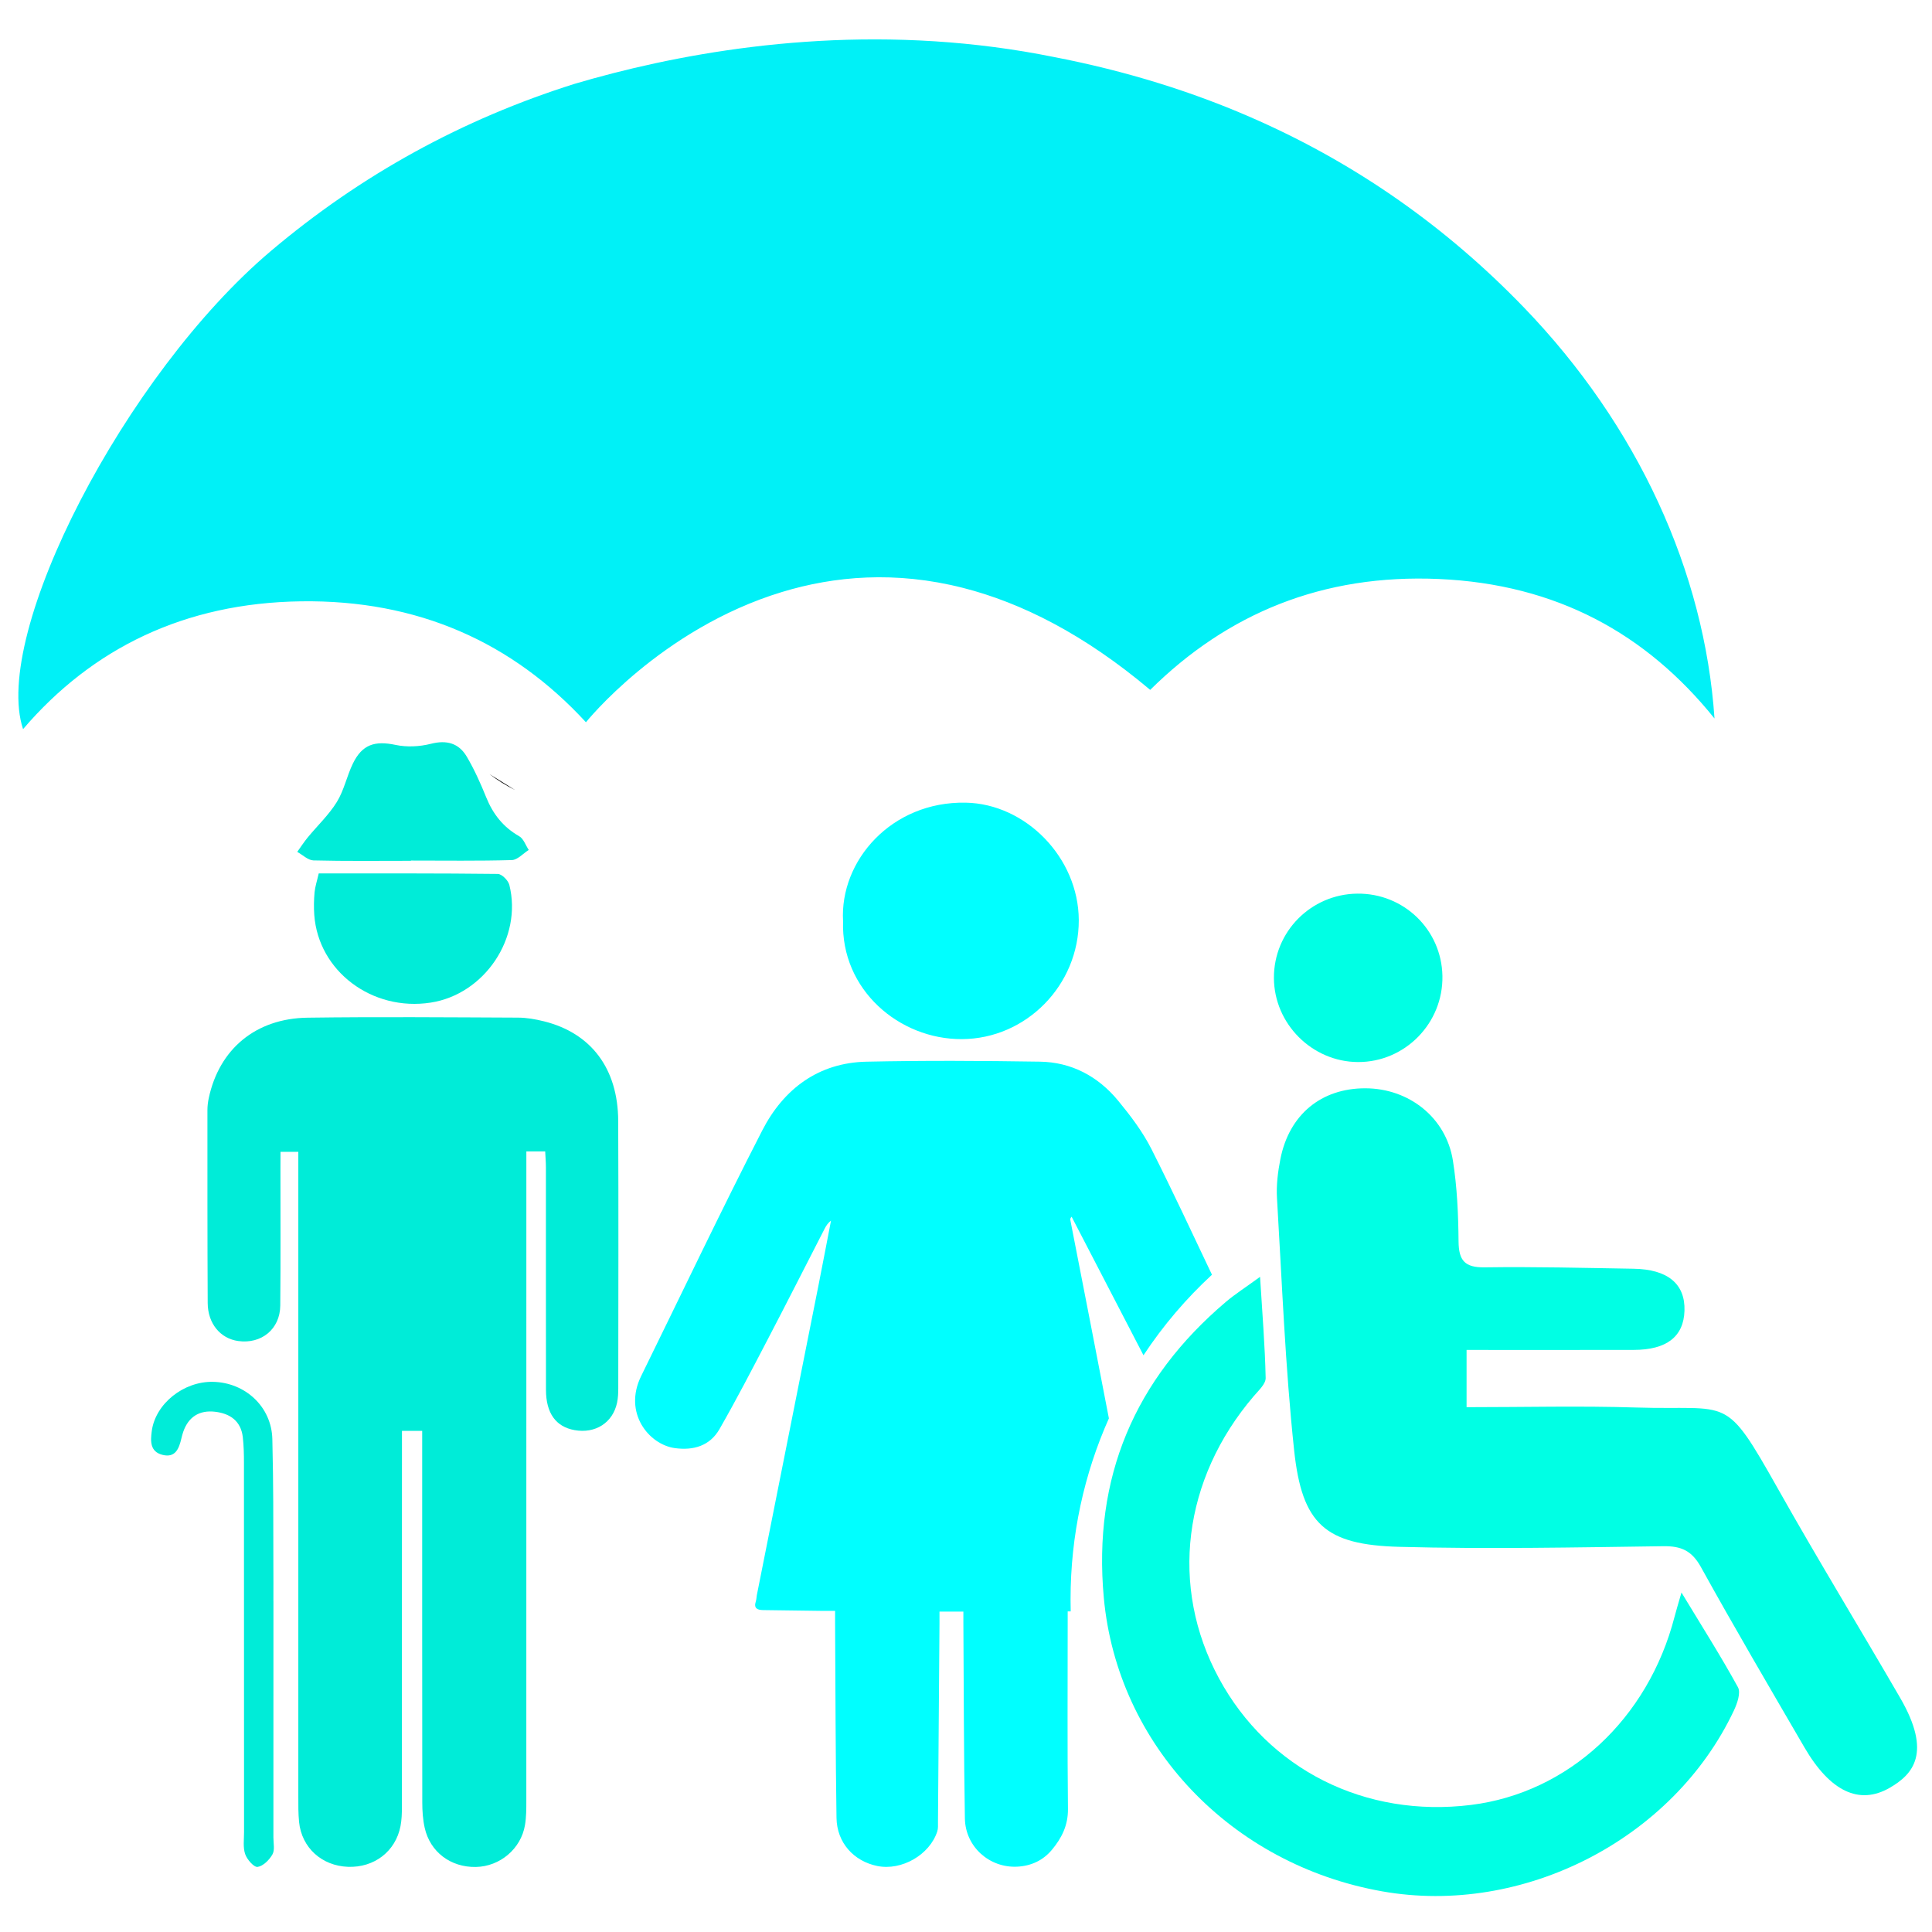 <?xml version="1.0" encoding="UTF-8" standalone="no"?>
<!-- Created with Inkscape (http://www.inkscape.org/) -->

<svg
   width="640"
   height="640"
   viewBox="0 0 169.333 169.333"
   version="1.1"
   id="svg384"
   xml:space="preserve"
   inkscape:version="1.2 (dc2aedaf03, 2022-05-15)"
   sodipodi:docname="rakyat-vulnerable-groups.svg"
   xmlns:inkscape="http://www.inkscape.org/namespaces/inkscape"
   xmlns:sodipodi="http://sodipodi.sourceforge.net/DTD/sodipodi-0.dtd"
   xmlns="http://www.w3.org/2000/svg"
   xmlns:svg="http://www.w3.org/2000/svg"><sodipodi:namedview
     id="namedview386"
     pagecolor="#ffffff"
     bordercolor="#000000"
     borderopacity="0.25"
     inkscape:showpageshadow="2"
     inkscape:pageopacity="0.0"
     inkscape:pagecheckerboard="0"
     inkscape:deskcolor="#d1d1d1"
     inkscape:document-units="mm"
     showgrid="false"
     inkscape:zoom="0.70199214"
     inkscape:cx="397.44035"
     inkscape:cy="219.37567"
     inkscape:window-width="1920"
     inkscape:window-height="986"
     inkscape:window-x="-11"
     inkscape:window-y="-11"
     inkscape:window-maximized="1"
     inkscape:current-layer="layer1" /><defs
     id="defs381" /><g
     inkscape:label="Layer 1"
     inkscape:groupmode="layer"
     id="layer1"><g
       id="g435"
       transform="matrix(0.265,0,0,0.265,-10.85,-10.594)"><path
         class="st8"
         d="m 131.38,569.49 c 0,26.08 0,52.16 -0.01,78.24 0,1.89 0.51,4.12 -0.32,5.58 -1.03,1.82 -3.07,3.87 -4.91,4.13 -1.2,0.17 -3.49,-2.44 -4.1,-4.21 -0.77,-2.21 -0.38,-4.85 -0.38,-7.31 -0.01,-50.46 -0.01,-71.68 -0.03,-122.14 0,-2.83 -0.06,-5.67 -0.38,-8.48 -0.63,-5.37 -4.25,-7.83 -9.2,-8.4 -5.13,-0.59 -8.77,1.65 -10.5,6.64 -0.25,0.71 -0.44,1.45 -0.61,2.18 -0.79,3.34 -1.96,6.54 -6.29,5.43 -4.12,-1.06 -3.95,-4.55 -3.51,-7.85 1.21,-9.06 10.55,-16.52 20.32,-16.29 10.62,0.25 19.31,8.25 19.56,18.93 0.4,17.38 0.28,24.14 0.34,41.52 0.04,10.21 0.01,1.8 0.01,12 -0.01,0.03 0,0.03 0.01,0.03 z"
         id="path390" /><path
         class="st5"
         d="m 319.78,344.65 c -0.75,22.68 18.58,39.11 39.3,39.01 21.26,-0.1 38.74,-17.85 38.66,-39.38 -0.08,-20.65 -17.57,-38.47 -37.41,-38.83 -24.57,-0.46 -41.7,19.24 -40.55,39.2 z"
         id="path392" /><path
         class="st8"
         d="m 146.36,328.86 c 20.06,0 39.64,-0.07 59.22,0.16 1.33,0.02 3.44,2.13 3.82,3.62 4.4,17.5 -8.19,36.19 -26,38.94 -19.36,2.99 -37.15,-10.37 -38.51,-28.97 -0.18,-2.48 -0.13,-5 0.09,-7.48 0.18,-1.9 0.81,-3.75 1.38,-6.27 z"
         id="path394" /><path
         class="st8"
         d="m 176.85,324.68 c -10.75,0 -21.49,0.14 -32.23,-0.13 -1.81,-0.05 -3.58,-1.84 -5.37,-2.82 1.16,-1.61 2.24,-3.28 3.49,-4.8 3.21,-3.9 6.97,-7.44 9.6,-11.69 2.38,-3.85 3.31,-8.57 5.3,-12.69 3.09,-6.38 7.28,-7.65 14.14,-6.2 3.71,0.79 7.94,0.58 11.64,-0.36 5.27,-1.35 9.27,-0.22 11.91,4.25 2.51,4.26 4.56,8.84 6.42,13.44 2.25,5.56 5.63,9.86 10.91,12.87 1.45,0.82 2.13,2.99 3.16,4.54 -1.86,1.17 -3.7,3.29 -5.59,3.35 -11.12,0.32 -22.25,0.16 -33.38,0.16 0,0.01 0,0.05 0,0.08 z"
         id="path396" /><path
         class="st8"
         d="m 133.72,420.94 c 2.15,0 3.64,0 5.89,0 0,2.02 0,3.88 0,5.74 0,69.15 -0.01,138.3 0,207.45 0,2.82 -0.03,5.66 0.25,8.46 0.87,8.5 7.49,14.49 16.16,14.82 8.69,0.33 15.77,-5.09 17.39,-13.46 0.39,-2.03 0.46,-4.13 0.46,-6.2 0.03,-39.7 0.02,-79.41 0.02,-119.11 0,-1.74 0,-3.48 0,-5.42 2.35,0 4.14,0 6.69,0 0,1.7 0,3.41 0,5.12 0,39.26 -0.02,78.52 0.03,117.78 0,2.8 0.19,5.67 0.8,8.4 1.8,8.01 8.62,13.1 16.93,12.94 7.95,-0.15 14.92,-5.99 16.24,-13.87 0.44,-2.62 0.44,-5.33 0.44,-8 0.02,-69.45 0.01,-138.89 0.01,-208.34 0,-2.05 0,-4.09 0,-6.45 2.23,0 3.98,0 6.23,0 0.08,1.8 0.24,3.52 0.24,5.24 0.01,24.54 -0.02,49.07 0.02,73.61 0.01,7.74 3.28,12.23 9.46,13.33 6.88,1.23 12.63,-2.43 14.05,-9.05 0.34,-1.59 0.4,-3.25 0.4,-4.88 0.02,-29.44 0.1,-58.89 -0.02,-88.33 -0.07,-17.3 -8.92,-29.04 -24.52,-32.94 -2.8,-0.7 -5.75,-1.22 -8.63,-1.23 -23.19,-0.1 -46.39,-0.3 -69.57,0.02 -17.18,0.23 -29.26,10.4 -32.7,26.61 -0.28,1.3 -0.44,2.65 -0.44,3.98 0,21.26 -0.02,42.53 0.09,63.79 0.04,6.79 4.18,11.73 10.07,12.56 7.68,1.08 13.86,-3.93 13.93,-11.72 0.15,-15.17 0.05,-30.34 0.06,-45.5 0.02,-1.61 0.02,-3.23 0.02,-5.35 z"
         id="path398" /><g
         id="g406">
	<path
   class="st9"
   d="m 669.42,601.55 c -13.35,-23.03 -27.24,-45.75 -40.3,-68.94 -18.01,-31.95 -15.57,-26.12 -47.04,-27.11 -18.48,-0.58 -36.99,-0.11 -56.08,-0.11 0,-7.06 0,-12.49 0,-18.93 18.84,0 37.06,0.03 55.29,-0.01 10.89,-0.02 16.51,-4.4 16.78,-12.95 0.28,-8.87 -5.5,-13.72 -16.87,-13.9 -16.41,-0.27 -32.83,-0.7 -49.24,-0.46 -6.57,0.09 -8.55,-2.27 -8.61,-8.56 -0.08,-8.95 -0.47,-18 -1.88,-26.82 -2.28,-14.19 -14.55,-23.83 -28.99,-23.84 -14.55,-0.01 -25.16,8.7 -28.06,23.41 -0.83,4.23 -1.38,8.66 -1.12,12.94 1.66,27.82 2.72,55.71 5.67,83.4 2.61,24.44 10.26,31.26 34.81,31.91 29.08,0.78 58.21,0.19 87.31,-0.21 5.98,-0.08 9.45,1.53 12.44,6.94 11.09,20.04 22.69,39.8 34.21,59.6 8.45,14.52 18.1,19.21 28.22,13.36 7.72,-4.45 14.02,-11.52 3.46,-29.72 z"
   id="path400" />
	<path
   class="st9"
   d="m 597.08,566.69 c -1.14,3.96 -1.76,5.95 -2.28,7.97 -8.73,33.85 -35.11,58.27 -67.31,62.28 -35.02,4.36 -67.09,-11.73 -83.38,-41.86 -16.39,-30.29 -11.97,-65.9 11.52,-93.36 1.56,-1.83 3.96,-4.01 3.92,-5.98 -0.22,-10.59 -1.1,-21.17 -1.85,-33.46 -4.89,3.56 -8.26,5.71 -11.28,8.26 -30.26,25.67 -44.05,58.18 -40.4,97.87 4.48,48.69 41.96,88.22 92.04,97.11 46.61,8.27 96.29,-17.21 116.37,-59.83 1.09,-2.32 2.32,-5.87 1.33,-7.67 -5.57,-10.16 -11.81,-19.97 -18.68,-31.33 z"
   id="path402" />
	<path
   class="st9"
   d="m 490.07,391.24 c 15.56,0.07 28.24,-12.86 27.94,-28.5 -0.29,-15.3 -12.82,-27.39 -28.18,-27.2 -15.34,0.19 -27.62,12.63 -27.55,27.91 0.07,15.16 12.63,27.72 27.79,27.79 z"
   id="path404" />
</g><path
         d="m 211.28,301.26 -8.43,-5.24 c 2.63,2 5.45,3.76 8.43,5.24 z"
         id="path408" /><path
         class="st7"
         d="M 544.82,141.52 C 519.21,115 489.94,94.55 457.23,79.92 435.98,70.41 413.26,63.39 389.15,58.76 c -1.51,-0.3 -3.01,-0.59 -4.51,-0.87 -6.6,-1.22 -13.14,-2.18 -19.61,-2.92 C 311.11,48.8 262.74,58.31 230.97,67.71 193.92,79.39 160.42,97.73 130.55,122.98 82.3,163.76 38.07,249.56 48.57,281.13 c 22.95,-26.8 53.48,-41.74 91.95,-42.27 38.65,-0.54 69.91,13.56 94.22,40 0,0 24.68,-30.88 64.82,-43.08 17.34,-5.27 37.55,-7.06 59.91,-1.36 19.21,4.89 39.99,15.28 61.89,33.73 25.57,-25.29 57.04,-38.38 95.56,-36.67 38.79,1.72 68.46,18.02 91.08,46.13 -3.29,-48.39 -25.24,-96.8 -63.18,-136.09 z"
         id="path410" /><path
         class="st10"
         d="m 393.9,443.51 c 4.36,21.86 8.73,43.71 13.03,65.58 3.33,-7.3 7.24,-14.28 11.69,-20.87 -8.2,-15.47 -16.26,-30.66 -24.3,-45.83 -0.5,0.56 -0.48,0.84 -0.42,1.12 z"
         id="path412" /><path
         class="st5"
         d="m 407.7,509.09 c -4.21,-21.87 -8.48,-43.73 -12.75,-65.58 -0.05,-0.28 -0.07,-0.56 0.42,-1.12 7.87,15.17 15.74,30.36 23.77,45.83 6.47,-9.8 14.09,-18.74 22.65,-26.64 -6.59,-13.88 -13.08,-27.82 -20,-41.53 -2.9,-5.75 -6.92,-11.04 -11.02,-16.02 -6.68,-8.11 -15.48,-12.76 -25.9,-12.92 -19.13,-0.3 -38.27,-0.4 -57.39,0.01 -15.78,0.34 -27.34,8.94 -34.42,22.72 -13.79,26.85 -26.75,54.16 -40.07,81.27 -5.98,12.17 2.58,22.66 11.18,23.82 6.08,0.83 11.54,-0.71 14.74,-6.29 5.57,-9.71 10.73,-19.68 15.92,-29.62 6.35,-12.15 12.54,-24.38 18.81,-36.58 0.51,-0.99 1.08,-1.95 2.15,-2.73 -1.36,7.04 -2.7,14.08 -4.09,21.12 -6.81,34.26 -13.63,68.51 -20.45,102.77 -0.13,0.66 -0.11,1.36 -0.32,1.99 -0.79,2.42 0.6,2.88 2.45,2.91 6.5,0.1 13,0.18 19.51,0.26 1.29,0.02 2.58,0 4.25,0 0,1.58 -0.01,2.8 0,4.02 0.13,21.49 0.14,42.98 0.47,64.47 0.13,8.19 5.71,14.31 13.5,15.89 8.03,1.63 17.31,-3.68 19.83,-11.44 0.32,-0.97 0.22,-2.09 0.23,-3.15 0.17,-21.88 0.34,-43.75 0.5,-65.63 0.01,-1.23 0,-2.47 0,-3.93 2.67,0 5.06,0 7.9,0 0,1.23 -0.01,2.45 0,3.66 0.14,21.59 0.14,43.17 0.5,64.76 0.16,9.39 8.14,16.42 17.33,15.95 4.54,-0.23 8.5,-2.04 11.44,-5.56 3.2,-3.84 5.38,-8.05 5.32,-13.53 -0.22,-20.53 -0.09,-41.05 -0.09,-61.58 0,-1.14 0,-2.29 0,-3.76 0.34,0 0.66,0 1,0 -0.03,-1.3 -0.05,-2.61 -0.05,-3.92 -0.01,-21.37 4.53,-41.66 12.68,-59.92 z"
         id="path414" /></g></g><style
     type="text/css"
     id="style388">
	.st0{fill:#00D2D7;}
	.st1{fill:#0FDFEB;}
	.st2{fill:#00DAC6;}
	.st3{fill:#00D3D4;}
	.st4{fill:#00DDCB;}
	.st5{fill:#00FFFF;}
	.st6{fill:#00D7EF;}
	.st7{fill:#00F1F7;}
	.st8{fill:#00ECD8;}
	.st9{fill:#00FFE4;}
	.st10{fill:none;}
	.st11{fill:#FFFFFF;}
	.st12{fill:#00E2D5;}
	.st13{fill:#ED1C24;}
	.st14{fill:#231F20;}
	.st15{fill-rule:evenodd;clip-rule:evenodd;fill:#0FDFEB;}
	.st16{fill-rule:evenodd;clip-rule:evenodd;fill:#00FFE4;}
	.st17{fill:#B3E8EF;}
</style></svg>
